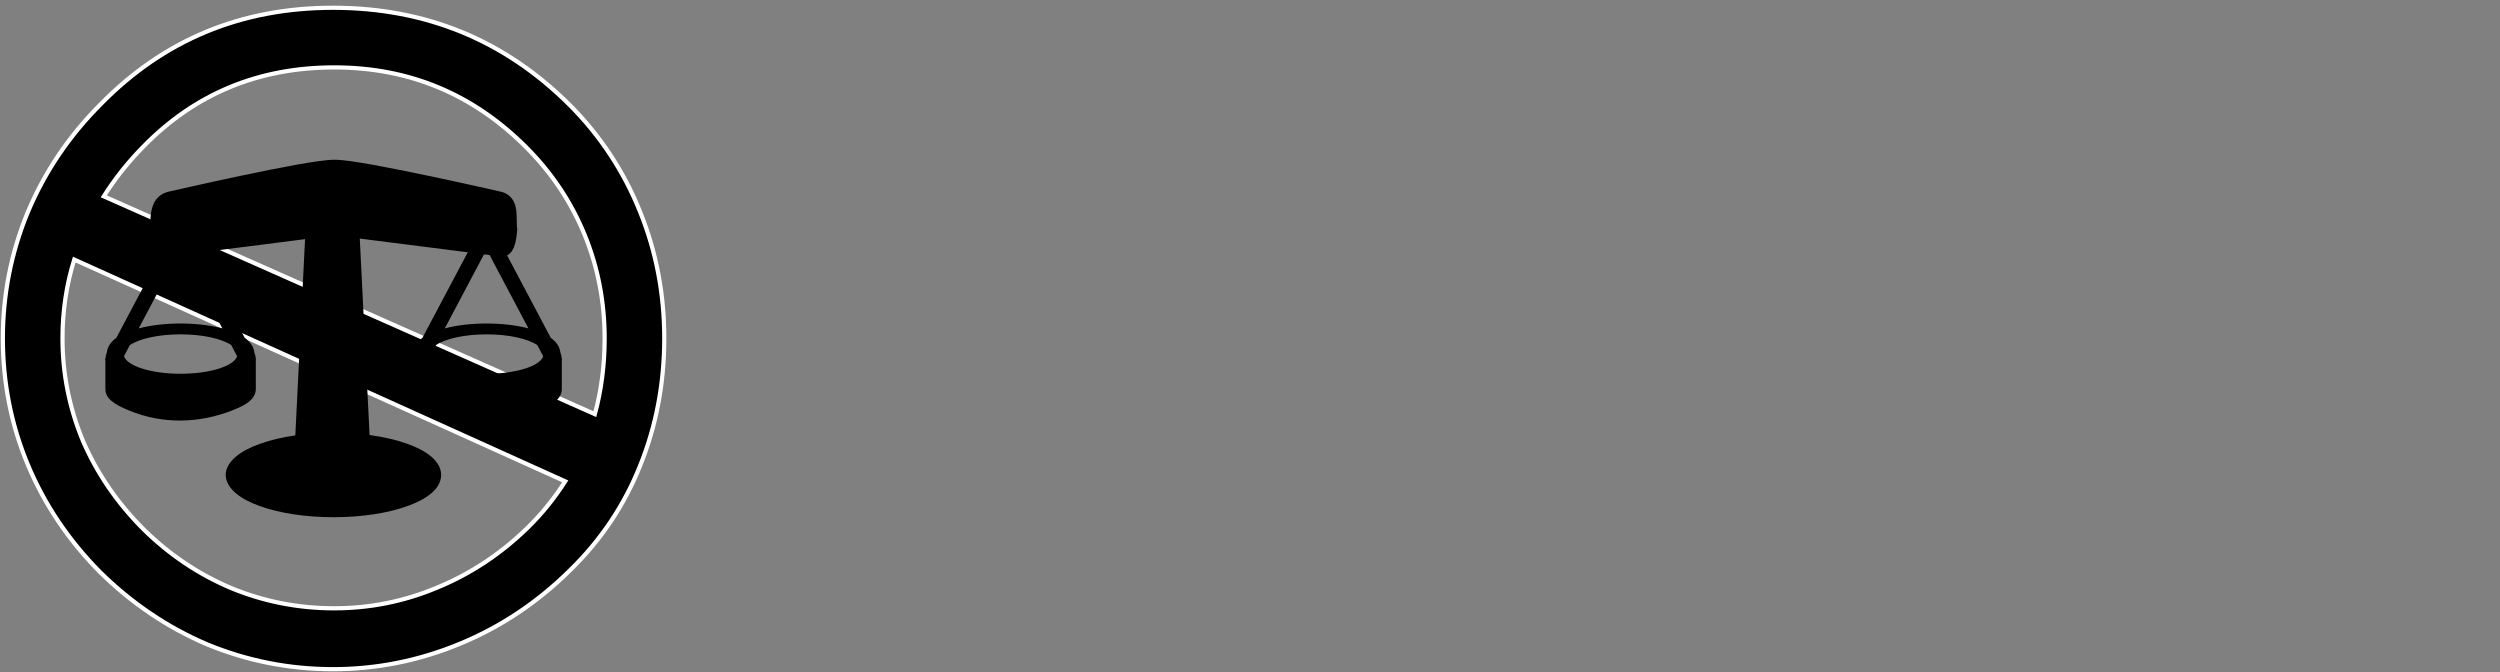 <?xml version="1.0" encoding="UTF-8" standalone="no"?>
<!-- Created with Inkscape (http://www.inkscape.org/) -->
<!DOCTYPE svg PUBLIC "-//W3C//DTD SVG 1.1//EN" "http://www.w3.org/Graphics/SVG/1.1/DTD/svg11.dtd">
<svg
   xmlns:svg="http://www.w3.org/2000/svg"
   xmlns="http://www.w3.org/2000/svg"
   version="1.0"
   width="76.29"
   height="20.508"
   id="svg2438">
  <rect width="100%" height="100%" fill="#808080" stroke="none"/>
  <defs
     id="defs2440" />
  <path
     d="M 10.162,0.237 C 7.363,0.237 5.002,1.214 3.08,3.173 C 2.107,4.146 1.361,5.249 0.844,6.487 C 0.339,7.712 0.087,8.993 0.087,10.327 C 0.087,11.673 0.339,12.953 0.844,14.167 C 1.349,15.38 2.081,16.474 3.042,17.447 C 4.015,18.408 5.109,19.147 6.322,19.664 C 7.548,20.169 8.829,20.421 10.162,20.421 C 11.496,20.421 12.787,20.162 14.036,19.645 C 15.286,19.128 16.403,18.382 17.388,17.409 C 18.338,16.484 19.049,15.421 19.53,14.22 C 20.022,13.006 20.271,11.709 20.271,10.327 C 20.271,8.957 20.022,7.67 19.53,6.457 C 19.037,5.231 18.322,4.141 17.373,3.192 C 15.391,1.221 12.986,0.237 10.162,0.237 z M 10.2,2.057 C 12.483,2.057 14.431,2.867 16.053,4.489 C 16.834,5.27 17.43,6.163 17.839,7.16 C 18.247,8.157 18.451,9.209 18.451,10.327 C 18.451,11.146 18.349,11.916 18.153,12.638 L 3.167,5.991 C 3.509,5.448 3.912,4.943 4.378,4.47 C 5.952,2.86 7.893,2.057 10.2,2.057 z M 2.266,7.921 L 17.248,14.689 C 16.926,15.196 16.543,15.673 16.091,16.115 C 15.274,16.908 14.354,17.515 13.333,17.935 C 12.323,18.356 11.281,18.563 10.2,18.563 C 9.107,18.563 8.061,18.359 7.064,17.95 C 6.066,17.53 5.171,16.93 4.378,16.149 C 3.585,15.356 2.968,14.46 2.535,13.463 C 2.115,12.454 1.907,11.408 1.907,10.327 C 1.907,9.497 2.025,8.695 2.266,7.921 z "
     fill="#000000" stroke="#FFFFFF" style="fill-opacity:1;fill-rule:evenodd;stroke-width:0.128px;stroke-linecap:butt;stroke-linejoin:miter;stroke-opacity:1"
     id="path3522" />
  <path
     d="M 10.213,4.875 C 9.96,4.875 9.551,4.937 9.039,5.028 C 8.527,5.12 7.926,5.242 7.351,5.363 C 6.205,5.605 5.172,5.843 5.164,5.845 C 5.002,5.876 4.863,5.964 4.775,6.076 C 4.687,6.188 4.645,6.314 4.621,6.434 C 4.574,6.673 4.59,6.91 4.577,7.037 L 4.575,7.049 L 4.575,7.062 C 4.575,7.252 4.64,7.426 4.745,7.565 C 4.792,7.628 4.851,7.685 4.918,7.73 L 3.549,10.313 C 3.531,10.326 3.514,10.338 3.497,10.352 C 3.375,10.451 3.279,10.589 3.261,10.753 C 3.237,10.812 3.222,10.875 3.218,10.939 L 3.202,10.97 L 3.216,10.977 L 3.216,11.875 C 3.216,12.085 3.361,12.214 3.494,12.303 C 3.626,12.392 3.78,12.461 3.939,12.527 C 4.977,12.957 6.098,12.913 7.079,12.527 C 7.253,12.458 7.409,12.39 7.541,12.3 C 7.672,12.209 7.806,12.073 7.806,11.875 L 7.806,10.975 L 7.816,10.97 L 7.804,10.946 C 7.801,10.879 7.785,10.814 7.761,10.753 C 7.742,10.589 7.646,10.451 7.525,10.352 C 7.506,10.336 7.486,10.322 7.466,10.307 L 6.087,7.708 L 9.309,7.298 L 9.012,13.286 C 8.61,13.344 8.246,13.431 7.935,13.542 C 7.639,13.647 7.387,13.776 7.202,13.932 C 7.018,14.088 6.887,14.28 6.887,14.494 C 6.887,14.708 7.018,14.9 7.202,15.056 C 7.387,15.212 7.639,15.341 7.935,15.446 C 8.526,15.658 9.31,15.783 10.179,15.783 C 11.049,15.783 11.834,15.658 12.426,15.446 C 12.722,15.341 12.973,15.212 13.158,15.056 C 13.343,14.9 13.462,14.708 13.462,14.494 C 13.462,14.28 13.343,14.088 13.158,13.932 C 12.973,13.776 12.722,13.647 12.426,13.542 C 12.097,13.424 11.708,13.333 11.278,13.275 L 10.979,7.28 L 14.275,7.699 L 12.891,10.309 C 12.872,10.323 12.854,10.337 12.836,10.352 C 12.714,10.451 12.618,10.589 12.599,10.753 C 12.575,10.813 12.56,10.877 12.556,10.943 L 12.542,10.97 L 12.555,10.977 L 12.555,11.875 C 12.555,12.085 12.7,12.214 12.832,12.303 C 12.965,12.392 13.119,12.461 13.278,12.527 C 14.315,12.957 15.437,12.913 16.418,12.527 C 16.592,12.458 16.748,12.39 16.879,12.3 C 17.011,12.209 17.144,12.073 17.144,11.875 L 17.144,10.977 L 17.157,10.97 L 17.142,10.943 C 17.139,10.877 17.124,10.813 17.1,10.753 C 17.081,10.589 16.985,10.451 16.863,10.352 C 16.845,10.337 16.827,10.325 16.808,10.311 L 15.474,7.792 C 15.481,7.789 15.489,7.786 15.496,7.782 C 15.602,7.717 15.65,7.624 15.684,7.54 C 15.751,7.371 15.766,7.191 15.782,7.035 L 15.786,7.005 L 15.78,6.976 C 15.761,6.847 15.781,6.633 15.752,6.41 C 15.737,6.299 15.708,6.179 15.628,6.068 C 15.548,5.958 15.414,5.874 15.263,5.845 C 15.263,5.845 14.217,5.606 13.063,5.363 C 12.486,5.242 11.884,5.12 11.373,5.028 C 10.863,4.937 10.46,4.875 10.213,4.875 z M 14.769,7.762 L 14.941,7.783 L 16.126,10.021 C 15.762,9.926 15.325,9.872 14.849,9.872 C 14.374,9.872 13.937,9.926 13.573,10.021 L 14.769,7.762 z M 5.593,7.771 L 6.785,10.021 C 6.422,9.926 5.986,9.872 5.511,9.872 C 5.035,9.872 4.597,9.926 4.233,10.021 L 5.412,7.794 L 5.593,7.771 z M 5.511,10.203 C 6.184,10.203 6.767,10.336 7.056,10.529 L 7.236,10.873 C 7.138,11.172 6.403,11.406 5.511,11.406 C 4.615,11.406 3.878,11.17 3.784,10.869 L 3.961,10.533 C 4.248,10.337 4.834,10.203 5.511,10.203 z M 14.849,10.203 C 15.524,10.203 16.108,10.337 16.396,10.531 L 16.577,10.871 C 16.481,11.172 15.744,11.406 14.849,11.406 C 13.955,11.406 13.218,11.172 13.122,10.871 L 13.303,10.531 C 13.591,10.337 14.175,10.203 14.849,10.203 z "
     fill="#000000" style="fill-opacity:1;fill-rule:evenodd;stroke:none;stroke-width:8.153;stroke-linecap:butt;stroke-linejoin:miter;stroke-miterlimit:4;stroke-dasharray:none;stroke-opacity:1"
     id="path3557" />
</svg>
